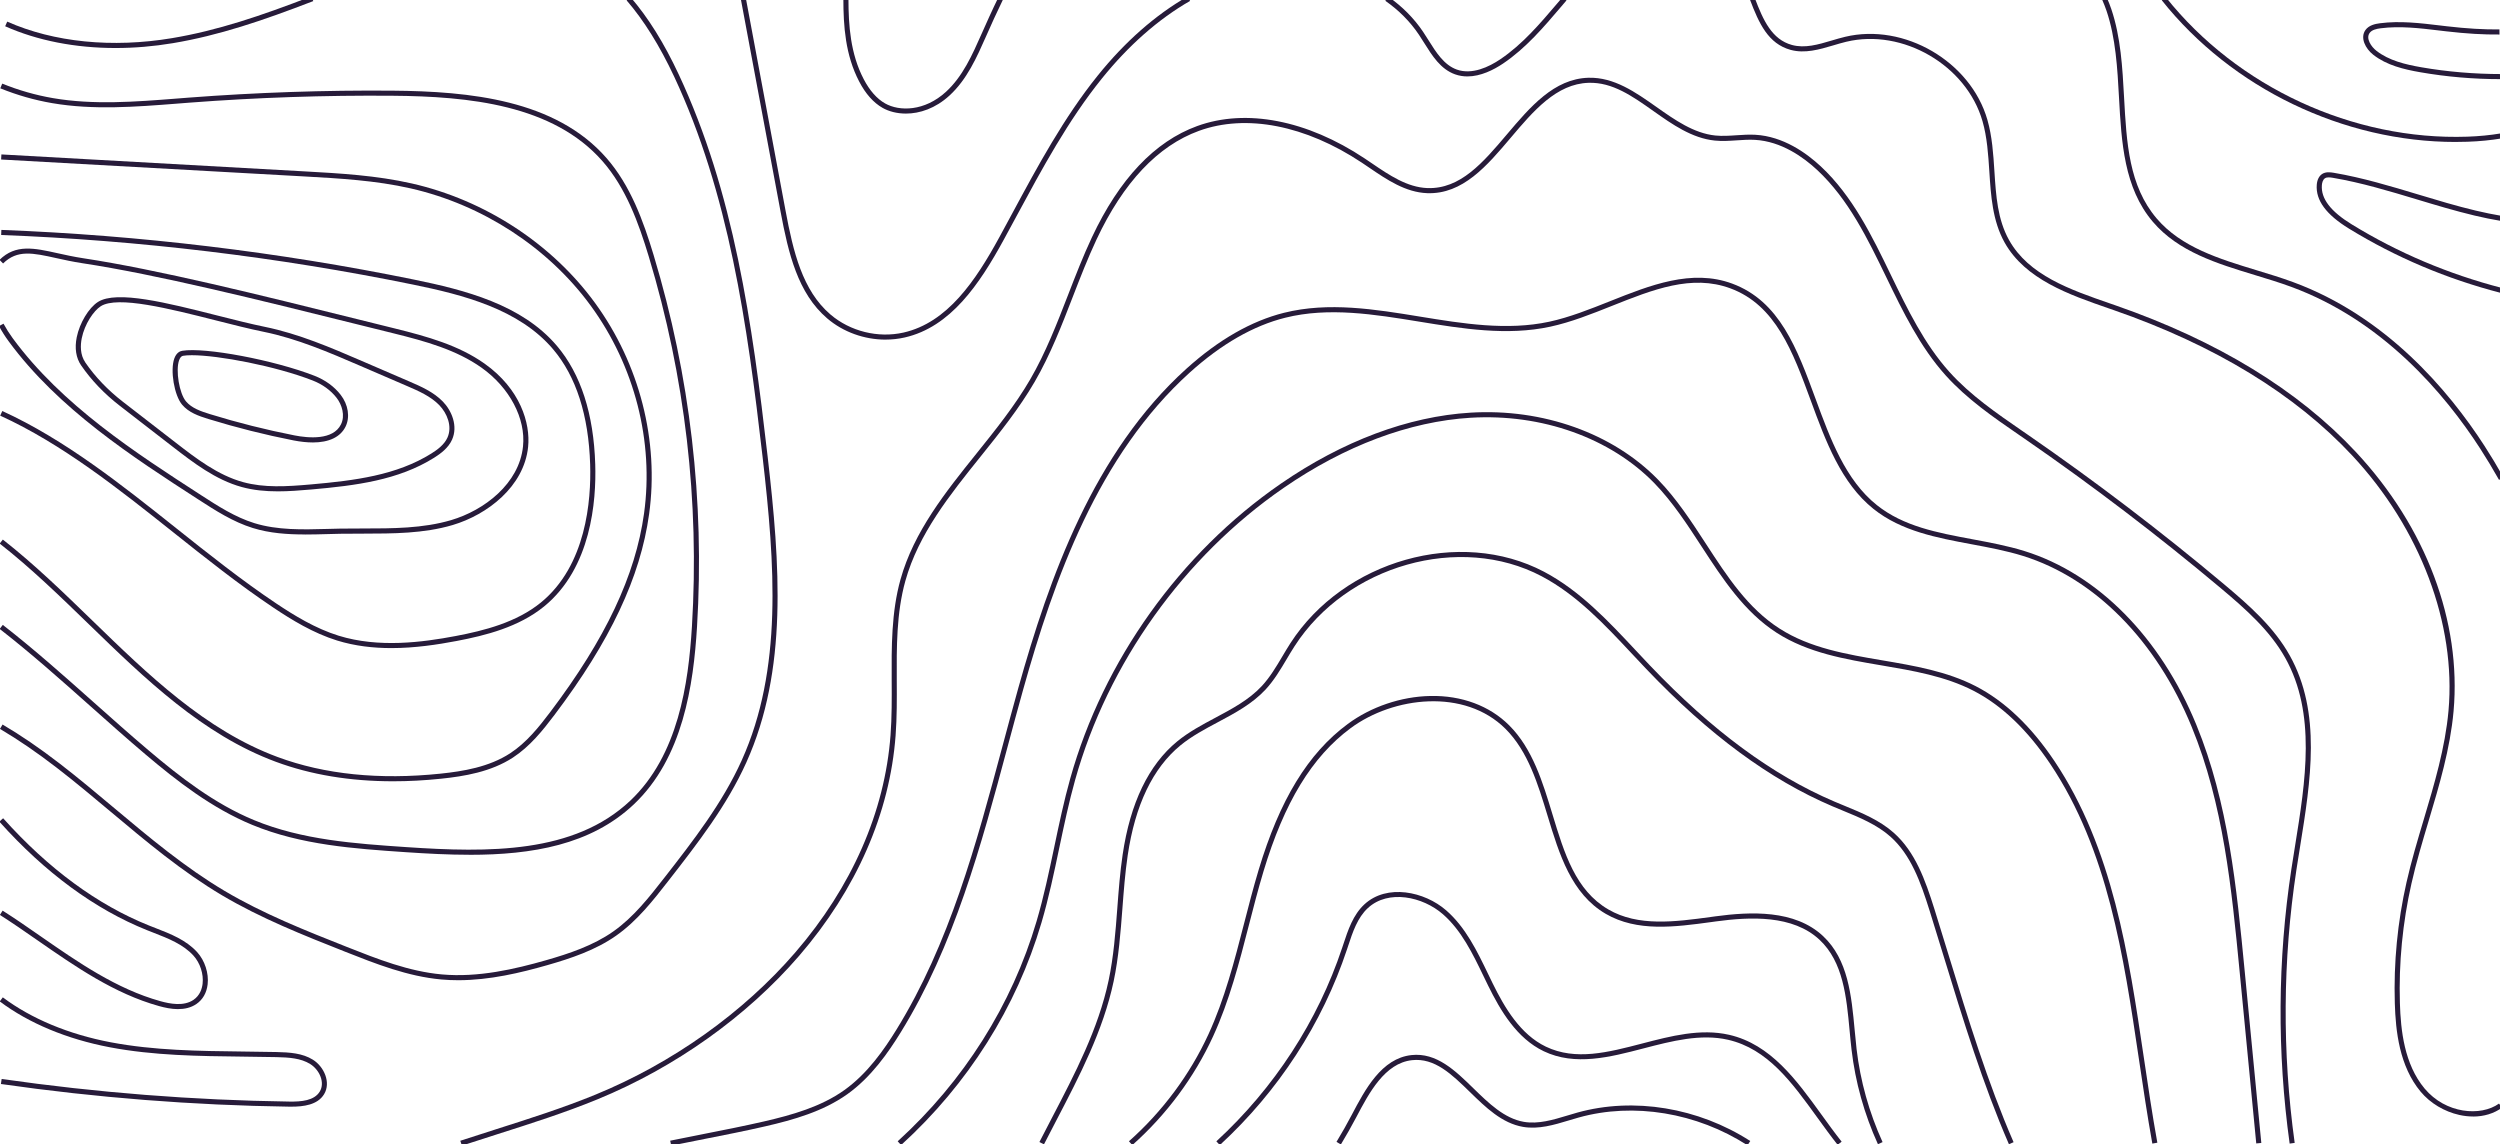 <?xml version="1.0" encoding="UTF-8"?><svg id="Layer_1" xmlns="http://www.w3.org/2000/svg" viewBox="0 0 983 450"><defs><style>.cls-1{fill:#271b3a;}</style></defs><path class="cls-1" d="M184.73,336.1c-8.32,0-16.77-.45-25.16-1.02-20.25-1.38-41.18-2.8-60.42-10.75-15.87-6.56-29.58-17.22-42.03-27.77-7.23-6.13-14.49-12.58-21.5-18.83-11.54-10.27-23.48-20.9-35.75-30.44l1.23-1.58c12.32,9.58,24.28,20.23,35.85,30.53,7,6.23,14.25,12.68,21.46,18.79,12.33,10.44,25.89,21,41.5,27.45,18.93,7.82,39.7,9.23,59.79,10.6,32.48,2.2,66.03,2.61,88.12-18.25,18.87-17.82,22.87-45.97,24.25-68.5,3-49.26-2.7-98.18-16.96-145.42-4.01-13.27-8.98-26.99-18.18-37.5-19.5-22.27-52.69-25.52-82.59-25.76-26.57-.22-53.45,.7-79.92,2.72-1.61,.12-3.22,.25-4.83,.38-16.17,1.27-32.88,2.59-49.11-.2-6.93-1.19-13.78-3.15-20.36-5.82l.75-1.85c6.45,2.61,13.16,4.53,19.95,5.7,15.97,2.75,32.56,1.44,48.61,.18,1.61-.13,3.22-.25,4.83-.38,26.53-2.02,53.47-2.95,80.09-2.73,30.34,.25,64.06,3.58,84.08,26.44,9.46,10.8,14.52,24.76,18.59,38.25,14.33,47.47,20.07,96.63,17.05,146.12-1.4,22.9-5.49,51.54-24.87,69.84-16.9,15.96-40.12,19.81-64.47,19.81Z"/><path class="cls-1" d="M154.53,307.2c-16.85,0-32.29-2.56-46.06-7.66-28.82-10.67-51.55-32.74-73.53-54.08-11.22-10.89-22.82-22.15-35.06-31.72l1.23-1.58c12.33,9.64,23.96,20.94,35.22,31.86,21.83,21.2,44.41,43.11,72.83,53.64,18.48,6.85,40.03,9.04,64.06,6.54,8.88-.93,19.08-2.6,27.36-8,6.4-4.17,11.32-10.32,15.8-16.26,21.76-28.81,33.47-53.62,36.86-78.06,3.91-28.29-3.71-58.03-20.92-81.61-16.72-22.91-42.54-39.74-70.84-46.19-13.74-3.13-28.08-3.93-41.95-4.71L.44,62.72l.11-2,119.1,6.66c13.95,.78,28.38,1.59,42.29,4.76,28.76,6.55,55.01,23.67,72.01,46.96,17.51,23.99,25.27,54.26,21.28,83.06-3.43,24.8-15.26,49.9-37.24,78.99-4.59,6.08-9.64,12.38-16.31,16.73-8.64,5.63-19.13,7.36-28.25,8.31-6.48,.68-12.79,1.01-18.91,1.01Z"/><path class="cls-1" d="M153.91,254.83c-7.07,0-14.32-.8-21.34-2.97-9.4-2.91-17.95-8.17-25.07-12.94-13.55-9.06-26.71-19.54-39.44-29.67C46.63,192.21,24.47,174.57,.08,163.43l.83-1.82c24.61,11.25,46.87,28.96,68.39,46.09,12.7,10.11,25.83,20.55,39.31,29.57,7,4.68,15.39,9.85,24.55,12.69,15.74,4.87,32.87,2.62,46.04,.12,11.18-2.12,23.89-5.35,33.47-13.16,17.87-14.57,19.81-40.25,19.38-54.26-.6-19.39-5.51-34.65-14.59-45.36-13.39-15.79-35.46-21.4-55.09-25.41C109.26,101.04,54.78,94.48,.46,92.4l.08-2c54.43,2.09,109.01,8.66,162.23,19.53,19.96,4.08,42.42,9.79,56.22,26.07,9.38,11.07,14.45,26.74,15.06,46.59,.45,14.38-1.57,40.75-20.11,55.87-9.92,8.09-22.94,11.4-34.36,13.57-7.58,1.44-16.46,2.8-25.67,2.8Z"/><path class="cls-1" d="M119.96,210.15c-6.94,0-13.91-.47-20.57-2.54-7.8-2.42-14.69-6.88-21.36-11.19-25.82-16.69-55.09-35.61-74.66-62.27-1.39-1.89-2.65-3.88-3.75-5.93l1.76-.95c1.06,1.96,2.27,3.88,3.6,5.69,19.36,26.36,48.46,45.17,74.14,61.77,6.55,4.24,13.33,8.62,20.87,10.96,9.12,2.83,19.01,2.55,28.58,2.29,1.75-.05,3.5-.1,5.23-.13,2.97-.05,6.01-.05,8.94-.05,11.59-.01,23.52,0,34.65-3.29,12.98-3.84,26.75-14.3,28.26-29,1.13-10.96-5.27-23.09-16.29-30.92-9.89-7.02-21.98-10.39-34.54-13.5-4.78-1.18-9.61-2.38-14.47-3.59-38.71-9.62-78.74-19.58-108-24.01-3.74-.57-7.16-1.32-10.17-1.99-9.26-2.05-15.38-3.41-20.97,2.1l-1.4-1.42c6.37-6.27,13.62-4.66,22.81-2.62,2.99,.66,6.37,1.41,10.04,1.97,29.35,4.45,69.43,14.41,108.18,24.05,4.86,1.21,9.69,2.41,14.47,3.59,12.75,3.16,25.04,6.59,35.22,13.81,14.08,10,18.07,23.47,17.12,32.75-1.61,15.62-16.06,26.68-29.68,30.72-11.41,3.38-23.51,3.35-35.22,3.38-2.93,0-5.95,0-8.9,.05-1.73,.03-3.47,.08-5.21,.13-2.87,.08-5.76,.16-8.66,.16Z"/><path class="cls-1" d="M109.24,193.2c-4.88,0-9.57-.44-14.19-1.7-10.32-2.83-19.17-9.68-26.98-15.72l-21-16.25c-6.05-4.68-11.16-10.03-15.19-15.89h0c-1.99-2.9-2.58-6.72-1.71-11.04,1.13-5.58,4.71-11.54,8.34-13.87,7.33-4.71,27.41,.38,46.83,5.3,6.76,1.71,13.15,3.33,18.77,4.48,13.34,2.72,25.98,8.17,38.2,13.44l18.64,8.04c4.46,1.93,9.52,4.11,13.21,7.94,3.5,3.62,5.96,9.65,3.59,14.94-1.48,3.31-4.55,5.54-7.06,7.12-14.08,8.83-30.83,10.94-48.21,12.47-4.61,.41-9,.74-13.25,.74Zm-75.71-50.69c3.91,5.69,8.88,10.88,14.76,15.44l21,16.25c7.66,5.93,16.35,12.65,26.29,15.37,8.32,2.28,17.03,1.76,26.74,.9,17.12-1.51,33.62-3.58,47.32-12.17,2.27-1.42,5.04-3.42,6.3-6.24,1.99-4.44-.17-9.59-3.2-12.73-3.41-3.54-8.28-5.64-12.57-7.49l-18.64-8.04c-12.13-5.23-24.67-10.64-37.81-13.32-5.67-1.15-12.08-2.78-18.86-4.5-18.12-4.59-38.65-9.8-45.26-5.56-2.78,1.79-6.33,6.98-7.46,12.58-.53,2.64-.72,6.43,1.4,9.51h0Z"/><path class="cls-1" d="M122.94,173.97c-2.28,0-4.79-.27-7.53-.8-11.25-2.21-22.51-5.05-33.47-8.42-3.97-1.22-7.74-2.57-10.32-5.61-3.11-3.66-4.77-13.53-3.07-18.21,.8-2.18,2.12-2.84,3.09-3,8.93-1.5,36.16,3.64,52.03,9.83,4.2,1.64,7.75,4.22,10.27,7.47,3.02,3.89,3.77,8.82,1.92,12.55-2.02,4.08-6.51,6.2-12.92,6.2Zm-47.54-34.3c-1.37,0-2.52,.07-3.42,.23-.65,.11-1.17,.69-1.54,1.71-1.46,4.01,.06,13.11,2.71,16.23h0c2.23,2.63,5.72,3.86,9.39,4.99,10.89,3.36,22.08,6.18,33.26,8.37,5.49,1.08,15.17,1.95,18.27-4.32,1.72-3.47,.38-7.75-1.71-10.44-2.29-2.96-5.55-5.32-9.42-6.83-14.65-5.71-37.15-9.94-47.54-9.94Z"/><path class="cls-1" d="M180.15,385.42c-2.2,0-4.4-.09-6.61-.29-13.28-1.2-25.78-6.15-37.87-10.93-16.27-6.44-33.09-13.1-48.44-22.21-15.68-9.31-29.88-21.22-43.61-32.74-6.94-5.82-14.11-11.83-21.38-17.43-7.79-6-15.07-10.98-22.25-15.22l1.02-1.72c7.26,4.28,14.61,9.3,22.46,15.35,7.3,5.63,14.49,11.66,21.44,17.49,13.67,11.47,27.8,23.32,43.35,32.55,15.21,9.03,31.96,15.66,48.15,22.07,11.96,4.73,24.32,9.63,37.32,10.8,14.35,1.29,28.74-2.09,40.93-5.57,9.1-2.6,18.6-5.77,26.48-11.32,8.03-5.65,14.2-13.57,20.16-21.22,11.19-14.36,22.75-29.21,30.35-46.08,16.13-35.85,13.08-76.87,8.2-119.27-6.06-52.62-13.28-103.65-34.78-149.58-5.65-12.06-11.93-22.14-18.68-29.95l1.51-1.31c6.96,8.06,13.17,18.01,18.97,30.41,21.63,46.2,28.88,97.41,34.96,150.2,4.92,42.69,7.98,84.01-8.36,120.32-7.69,17.09-19.33,32.04-30.59,46.49-6.05,7.77-12.31,15.8-20.58,21.62-8.12,5.72-17.82,8.96-27.08,11.61-10.5,3-22.64,5.93-35.05,5.93Z"/><path class="cls-1" d="M45.47,18.88c-15.79,0-30.72-2.89-43.44-8.55l.81-1.83c18.29,8.13,41.3,10.44,64.79,6.5,17.91-3,34.87-8.74,54.83-16.44l.72,1.87c-20.07,7.74-37.14,13.52-55.22,16.55-7.59,1.27-15.13,1.9-22.49,1.9Z"/><path class="cls-1" d="M70.05,396.79c-2.7,0-5.37-.6-7.52-1.2-17.56-4.88-32.87-15.51-47.67-25.78-2.6-1.81-5.2-3.61-7.8-5.38-2.5-1.7-4.83-3.23-7.1-4.68l1.07-1.69c2.3,1.46,4.64,3,7.16,4.71,2.61,1.77,5.21,3.58,7.81,5.39,14.67,10.18,29.83,20.71,47.06,25.5,3.74,1.04,9.17,2.12,13.03-.52,2.54-1.74,3.34-4.39,3.57-6.31,.45-3.83-.96-8.18-3.61-11.1-4.02-4.43-9.91-6.73-15.61-8.95-.88-.34-1.75-.68-2.62-1.03-20.54-8.24-40.09-22.6-58.08-42.68l1.49-1.33c17.79,19.85,37.08,34.04,57.33,42.16,.86,.34,1.73,.68,2.6,1.02,5.92,2.3,12.03,4.69,16.37,9.47,3.01,3.32,4.62,8.3,4.11,12.67-.39,3.34-1.92,6.01-4.42,7.72-2.18,1.49-4.69,2-7.18,2Z"/><path class="cls-1" d="M114.56,435.14c-.27,0-.53,0-.79,0-37.79-.53-75.95-3.53-113.41-8.91l.29-1.98c37.38,5.37,75.45,8.36,113.15,8.89,4.68,.07,9.75-.35,11.92-3.92,2.21-3.63-.19-8.63-3.74-10.84-3.71-2.32-8.41-2.61-13.3-2.72-4.41-.1-8.91-.15-13.26-.2-17.24-.2-35.06-.4-52.28-3.68-16.82-3.2-31.77-9.43-43.24-18.02l1.2-1.6c11.22,8.41,25.89,14.52,42.41,17.66,17.05,3.24,34.78,3.44,51.93,3.64,4.36,.05,8.86,.1,13.29,.2,5.18,.12,10.18,.44,14.31,3.02,4.34,2.71,7.2,8.96,4.38,13.58-2.57,4.22-8.1,4.88-12.86,4.88Z"/><path class="cls-1" d="M576.98,30.05c-1.62,0-3.24-.25-4.85-.82-5.67-2.03-8.95-7.26-12.12-12.32-.69-1.1-1.38-2.2-2.08-3.25-3.44-5.13-7.89-9.62-13.22-13.34l1.14-1.64c5.54,3.87,10.16,8.53,13.74,13.87,.72,1.07,1.42,2.18,2.12,3.3,2.99,4.77,6.08,9.7,11.1,11.5,5.99,2.14,12.61-1.01,17.1-4.04,8.69-5.85,15.66-14.05,22.41-21.98l2.11-2.48,1.52,1.3-2.11,2.48c-6.83,8.03-13.9,16.34-22.81,22.34-3.73,2.51-8.83,5.08-14.05,5.08Z"/><path class="cls-1" d="M972.42,439.01c-1.75,0-3.56-.2-5.4-.61-5.91-1.31-11.45-4.63-15.2-9.12-8.4-10.06-9.85-23.87-10.18-34.78-.48-15.98,1.07-31.99,4.6-47.57,1.89-8.36,4.39-16.72,6.81-24.81,4.13-13.83,8.4-28.12,9.7-42.65,3.05-34.14-11.09-71.64-37.83-100.33-22.49-24.13-54-43.36-93.65-57.15l-2.19-.76c-15.36-5.32-32.77-11.34-40.89-25.91-4.73-8.49-5.37-18.34-5.98-27.86-.43-6.63-.87-13.48-2.69-19.81-6.31-21.97-31.34-36.56-53.56-31.23-1.68,.4-3.42,.92-5.1,1.42-5.5,1.63-11.19,3.31-16.81,1.77-8.77-2.41-12.42-10.36-15.96-19.73l1.87-.71c3.34,8.85,6.75,16.35,14.62,18.51,5.08,1.39,10.25-.13,15.71-1.76,1.7-.5,3.46-1.03,5.2-1.44,23.22-5.56,49.36,9.68,55.95,32.63,1.88,6.54,2.33,13.5,2.76,20.23,.63,9.73,1.23,18.92,5.74,27.02,7.74,13.9,24.04,19.54,39.79,24.99l2.19,.76c39.96,13.9,71.74,33.3,94.46,57.67,27.53,29.53,41.51,66.67,38.36,101.88-1.32,14.73-5.62,29.13-9.78,43.05-2.41,8.06-4.9,16.39-6.77,24.68-3.49,15.42-5.03,31.26-4.55,47.07,.32,10.58,1.7,23.96,9.71,33.56,8.28,9.92,22.07,11.08,29.26,5.91l1.17,1.62c-3.19,2.3-7.11,3.48-11.36,3.48Z"/><path class="cls-1" d="M348.21,133.54c-8.32,0-16.67-2.96-22.98-8.37-11.51-9.86-15.23-25.47-18.31-41.96L291.3-.32l1.97-.37,15.61,83.53c3.01,16.12,6.63,31.38,17.65,40.81,7.76,6.65,18.77,9.37,28.74,7.11,17.27-3.92,28.32-20.34,37.69-37.51,1.72-3.16,3.43-6.33,5.14-9.5,9.93-18.43,20.19-37.48,33.53-54.04,10.72-13.31,22.59-23.76,35.31-31.08l1,1.73c-12.5,7.19-24.19,17.48-34.75,30.6-13.22,16.42-23.44,35.39-33.33,53.73-1.71,3.18-3.42,6.35-5.15,9.51-9.59,17.58-20.95,34.41-39,38.5-2.46,.56-4.98,.83-7.5,.83Z"/><path class="cls-1" d="M181.62,450.45l-.63-1.9c4.7-1.55,9.49-3.07,14.12-4.55,12.93-4.12,26.3-8.37,39.05-13.6,30.27-12.42,58.16-32.27,78.53-55.88,22.27-25.81,35.22-55.36,37.47-85.48,.53-7.1,.49-14.4,.45-21.46-.07-13.18-.14-26.81,3.46-39.72,5.26-18.87,17.78-34.46,29.89-49.54,7.45-9.28,15.15-18.87,21.12-29.15,6.09-10.49,10.56-22.05,14.89-33.22,2.9-7.49,5.9-15.24,9.37-22.64,10.77-22.94,24.69-37.67,41.39-43.75,19.17-6.99,43.17-2.35,65.83,12.72,.97,.65,1.94,1.31,2.92,1.97,6.79,4.62,13.81,9.39,21.76,9.7,12.97,.46,21.87-10.01,31.29-21.13,9.11-10.75,18.52-21.87,32.06-22.25,10.06-.27,18.51,5.69,26.69,11.46,7.23,5.1,14.7,10.38,23.19,11.25,2.73,.28,5.57,.09,8.31-.1,2.42-.16,4.93-.33,7.42-.19,10.93,.62,20.02,7.1,25.73,12.42,12.56,11.72,20.21,27.51,27.6,42.78,6.45,13.31,13.11,27.08,23,38.07,8.21,9.12,18.58,16.26,28.62,23.17l2.21,1.52c26.5,18.29,52.45,38.05,77.11,58.75,10.11,8.48,19.69,17,25.84,28,12.58,22.5,8.26,49.28,4.08,75.19-.49,3.06-.99,6.11-1.44,9.13-5.4,35.51-5.63,71.63-.68,107.36l-1.98,.28c-4.98-35.92-4.75-72.23,.68-107.93,.46-3.02,.95-6.08,1.45-9.15,4.12-25.57,8.38-52.01-3.86-73.89-5.99-10.71-15.42-19.09-25.38-27.45-24.62-20.66-50.51-40.38-76.96-58.63l-2.21-1.52c-10.13-6.97-20.61-14.18-28.97-23.48-10.08-11.2-16.81-25.1-23.32-38.54-7.31-15.1-14.87-30.72-27.16-42.19-5.46-5.1-14.15-11.3-24.48-11.89-2.37-.14-4.81,.03-7.17,.19-2.82,.19-5.74,.39-8.64,.09-9.01-.92-16.71-6.35-24.14-11.61-8.27-5.84-16.08-11.39-25.48-11.1-12.65,.36-21.77,11.13-30.59,21.55-9.31,11-18.91,22.36-32.89,21.84-8.53-.33-15.79-5.26-22.81-10.04-.97-.66-1.94-1.32-2.9-1.96-22.13-14.71-45.48-19.27-64.04-12.5-16.18,5.9-29.73,20.27-40.27,42.72-3.44,7.34-6.43,15.05-9.32,22.51-4.35,11.25-8.86,22.88-15.03,33.5-6.05,10.42-13.8,20.07-21.29,29.4-11.98,14.92-24.37,30.35-29.52,48.82-3.53,12.65-3.45,26.14-3.38,39.18,.04,7.1,.08,14.44-.46,21.62-2.27,30.54-15.4,60.5-37.95,86.64-20.58,23.84-48.73,43.88-79.29,56.42-12.82,5.26-26.23,9.53-39.2,13.66-4.63,1.47-9.41,3-14.1,4.54Z"/><path class="cls-1" d="M356.19,44.66c-3.52,0-6.71-.85-9.17-2.25-3.58-2.04-6.68-5.52-9.2-10.37-5.44-10.43-6.2-21.8-6.21-32.54h2c.02,10.48,.75,21.56,5.99,31.61,2.34,4.49,5.17,7.71,8.41,9.55,5.64,3.21,15.54,3.15,23.95-4.56,6.59-6.04,10.35-14.54,13.99-22.76,1.89-4.26,4.14-9.3,6.57-14.28l1.8,.88c-2.42,4.95-4.66,9.96-6.54,14.21-3.72,8.41-7.56,17.11-14.46,23.43-5.54,5.08-11.72,7.08-17.12,7.08Z"/><path class="cls-1" d="M982.63,188.7c-2.5-4.43-4.91-8.43-7.37-12.24-14.04-21.74-38.34-50.43-74.35-63.67-4.62-1.7-9.53-3.19-14.27-4.63-14.8-4.5-30.11-9.15-40.15-20.96-11.35-13.34-12.33-31.33-13.29-48.72-.63-11.57-1.29-23.53-4.92-34.24-.45-1.31-.99-2.7-1.7-4.35l1.83-.8c.74,1.7,1.3,3.13,1.76,4.5,3.72,10.97,4.38,23.07,5.02,34.77,.98,17.85,1.9,34.71,12.81,47.53,9.66,11.36,24.68,15.92,39.21,20.34,4.77,1.45,9.71,2.95,14.38,4.67,36.52,13.43,61.13,42.47,75.34,64.46,2.48,3.83,4.91,7.87,7.43,12.34l-1.74,.98Z"/><path class="cls-1" d="M983.25,115.15c-21.19-5.48-41.24-13.97-59.61-25.24-9-5.52-13.15-11.16-12.69-17.25,.15-1.97,.91-3.48,2.15-4.27,1.4-.88,3.07-.69,4.53-.45,11.3,1.92,22.44,5.28,33.21,8.53,7.4,2.23,15.04,4.54,22.66,6.35,3.45,.82,6.87,1.51,10.17,2.07l-.33,1.97c-3.34-.56-6.81-1.26-10.3-2.09-7.68-1.83-15.35-4.14-22.77-6.38-10.71-3.23-21.79-6.57-32.96-8.47-1.14-.19-2.33-.34-3.12,.17-.93,.59-1.17,1.96-1.23,2.73-.4,5.27,3.44,10.31,11.74,15.4,18.2,11.17,38.08,19.58,59.07,25.01l-.5,1.94Z"/><path class="cls-1" d="M965.54,55.82c-44.07,0-87.97-21.06-115.52-55.7l1.56-1.24c28.15,35.39,73.62,56.4,118.6,54.86,4.57-.16,9-.59,13.15-1.29l.33,1.97c-4.24,.71-8.75,1.15-13.41,1.31-1.57,.05-3.14,.08-4.71,.08Z"/><path class="cls-1" d="M983.29,31.12c-10.66,0-21.29-.91-31.61-2.71-6.5-1.13-13.25-2.75-18.51-6.87-3.12-2.45-5.26-6.7-3.06-9.75,1.35-1.87,3.76-2.4,5.71-2.65,7.83-1.02,15.8-.06,23.49,.86,.96,.12,1.92,.23,2.88,.34,7.75,.9,14.48,1.3,20.59,1.23l.02,2c-6.2,.07-13.01-.33-20.84-1.24-.96-.11-1.93-.23-2.89-.34-7.58-.91-15.41-1.85-23-.87-1.64,.21-3.45,.6-4.34,1.84-1.56,2.16,.62,5.4,2.67,7,4.91,3.85,11.37,5.39,17.62,6.48,10.26,1.79,20.85,2.67,31.47,2.68v2h-.21Z"/><path class="cls-1" d="M263.93,450.48l-.41-1.96c4.46-.92,9-1.82,13.39-2.68,7.75-1.53,15.77-3.11,23.58-4.91,10.92-2.52,22.29-5.74,31.46-12.27,9.19-6.53,15.77-16.1,20.47-23.71,20.92-33.83,31.5-73.27,41.72-111.41,2.02-7.52,4.1-15.3,6.23-22.91,12.24-43.68,29.67-92.76,66.16-125.68,12.6-11.36,25.5-18.75,38.35-21.96,17.52-4.38,35.79-1.39,53.46,1.5,16.83,2.75,34.23,5.59,50.82,2.01,7.98-1.72,16.07-4.95,23.89-8.06,15.8-6.3,32.14-12.81,48.04-6.93,18.68,6.91,25.55,25.6,32.82,45.38,5.76,15.66,11.71,31.85,24.05,41.7,10.53,8.4,23.7,10.85,37.64,13.45,6.8,1.27,13.83,2.58,20.45,4.64,28.81,8.99,53.43,33.89,67.56,68.32,12.61,30.73,15.84,64.14,18.97,96.46l6.57,67.95-1.99,.19-6.57-67.95c-3.11-32.17-6.33-65.44-18.83-95.89-13.9-33.88-38.07-58.36-66.31-67.17-6.51-2.03-13.48-3.33-20.22-4.59-13.57-2.53-27.6-5.14-38.52-13.85-12.78-10.19-18.83-26.65-24.68-42.57-7.11-19.34-13.82-37.61-31.64-44.2-15.19-5.62-30.45,.47-46.61,6.91-7.89,3.15-16.06,6.4-24.2,8.16-16.96,3.67-34.55,.79-51.57-1.99-17.47-2.85-35.54-5.81-52.65-1.53-12.53,3.13-25.14,10.37-37.49,21.51-36.11,32.58-53.41,81.34-65.57,124.74-2.13,7.59-4.21,15.37-6.23,22.88-10.26,38.28-20.88,77.86-41.95,111.94-4.8,7.77-11.53,17.55-21.02,24.29-9.46,6.72-21.05,10.02-32.17,12.58-7.84,1.81-15.87,3.39-23.64,4.92-4.39,.86-8.93,1.76-13.38,2.68Z"/><path class="cls-1" d="M354.32,450.24l-1.35-1.48c26.02-23.69,44.91-53.61,54.61-86.52,2.84-9.62,4.94-19.62,6.98-29.3,1.86-8.85,3.78-17.99,6.27-26.86,12.99-46.33,43.15-88.57,82.77-115.88,24.36-16.8,50.14-26.46,74.55-27.94,28.52-1.74,56.13,8.14,73.86,26.4,7.26,7.48,13.1,16.45,18.74,25.13,8.48,13.04,16.49,25.35,29,33.38,11.91,7.65,26.37,10.1,40.34,12.47,12.49,2.12,25.41,4.31,36.76,10.16,11.38,5.86,21.8,15.78,30.98,29.48,22.93,34.25,29.14,76.17,35.15,116.72,1.62,10.96,3.3,22.29,5.29,33.31l-1.97,.35c-1.99-11.05-3.67-22.4-5.3-33.37-5.98-40.33-12.16-82.03-34.83-115.9-8.98-13.41-19.15-23.11-30.23-28.81-11.08-5.71-23.84-7.87-36.18-9.96-14.18-2.4-28.83-4.89-41.09-12.76-12.87-8.26-21.37-21.33-29.6-33.97-5.59-8.6-11.38-17.49-18.5-24.83-17.33-17.85-44.35-27.49-72.31-25.8-24.05,1.46-49.47,11-73.53,27.59-39.23,27.05-69.11,68.89-81.97,114.78-2.47,8.8-4.38,17.91-6.24,26.73-2.04,9.71-4.15,19.75-7.01,29.45-9.81,33.26-28.89,63.49-55.19,87.43Z"/><path class="cls-1" d="M410.48,449.95l-1.78-.91c1.64-3.22,3.32-6.43,4.99-9.64,8.94-17.14,18.19-34.87,22.22-53.91,1.98-9.32,2.71-19.03,3.42-28.42,.52-6.91,1.06-14.05,2.09-21.02,3-20.33,10.22-35.31,21.44-44.52,4.58-3.76,9.91-6.6,15.06-9.34,6.49-3.46,13.2-7.03,18.2-12.41,3.21-3.45,5.69-7.63,8.09-11.67,1.01-1.7,2.05-3.46,3.14-5.15,21.05-32.67,66.71-45.57,99.73-28.17,14.13,7.45,25.28,19.37,36.06,30.9,1.87,1.99,3.73,3.98,5.6,5.95,24.43,25.62,48.14,43.12,72.51,53.52,1.34,.57,2.7,1.13,4.06,1.69,6.77,2.78,13.77,5.66,19.34,10.62,8.4,7.48,12.34,18.44,15.96,29.97,1.91,6.1,3.83,12.36,5.68,18.41,7.49,24.47,15.23,49.77,25.45,73.26l-1.83,.8c-10.26-23.59-18.02-48.95-25.53-73.47-1.85-6.04-3.76-12.3-5.67-18.39-3.53-11.25-7.36-21.93-15.38-29.07-5.32-4.73-12.16-7.54-18.77-10.26-1.37-.56-2.73-1.12-4.08-1.7-24.62-10.51-48.56-28.16-73.17-53.98-1.88-1.97-3.74-3.97-5.61-5.96-10.67-11.41-21.7-23.2-35.54-30.5-32.13-16.94-76.61-4.35-97.12,27.48-1.07,1.66-2.11,3.4-3.11,5.09-2.45,4.13-4.99,8.4-8.34,12.01-5.23,5.62-12.09,9.28-18.72,12.81-5.06,2.7-10.3,5.49-14.73,9.12-10.83,8.89-17.81,23.44-20.73,43.27-1.02,6.9-1.56,14.01-2.08,20.88-.72,9.45-1.46,19.23-3.46,28.68-4.09,19.31-13.41,37.16-22.41,54.43-1.67,3.2-3.34,6.41-4.98,9.62Z"/><path class="cls-1" d="M445.23,450.25l-1.33-1.5c13.17-11.68,23.98-26.23,31.26-42.06,6.36-13.84,10.24-28.91,13.99-43.48,1.79-6.96,3.64-14.15,5.74-21.14,8.3-27.62,19.44-45.85,35.03-57.39,9.17-6.79,21.02-10.8,32.49-11.02,12.32-.26,23.33,3.87,31,11.54,9.19,9.18,13.17,22.31,17.02,35,4.67,15.37,9.07,29.89,21.96,37.39,11.76,6.85,26.26,4.88,40.29,2.97l1.81-.25c13.86-1.87,31.21-2.68,42.35,7.77,9.84,9.23,11.15,23.33,12.42,36.95,.23,2.47,.47,5.02,.75,7.47,1.47,12.57,4.91,24.87,10.22,36.58l-1.82,.83c-5.4-11.9-8.89-24.4-10.38-37.17-.29-2.47-.53-5.03-.76-7.51-1.23-13.26-2.51-26.97-11.8-35.68-10.52-9.87-27.28-9.06-40.71-7.25l-1.81,.25c-14.36,1.96-29.2,3.97-41.56-3.22-13.57-7.9-18.3-23.48-22.87-38.54-3.78-12.46-7.69-25.34-16.52-34.17-16.11-16.11-44.15-12.71-60.89-.33-15.23,11.27-26.13,29.18-34.31,56.36-2.09,6.95-3.94,14.13-5.72,21.07-3.77,14.66-7.67,29.82-14.11,43.82-7.39,16.08-18.37,30.85-31.75,42.72Z"/><path class="cls-1" d="M479.62,450.24l-1.35-1.47c22.78-20.96,39.89-47.29,49.48-76.13l.42-1.25c1.89-5.74,3.85-11.68,8.35-15.83,8.83-8.13,23.55-5.08,32.13,2.4,7.64,6.67,12.14,16,16.49,25.03,.59,1.22,1.18,2.44,1.77,3.65,4.72,9.62,10.9,20.1,20.94,24.91,11.67,5.59,24.39,2.27,37.85-1.24,11.31-2.95,22.99-6,34.22-3.42,16.32,3.75,26.46,17.78,36.26,31.34,2.56,3.55,5.22,7.22,7.95,10.67l-1.57,1.24c-2.76-3.49-5.43-7.17-8-10.74-10.03-13.87-19.5-26.97-35.09-30.56-10.74-2.47-22.19,.52-33.26,3.4-13.22,3.45-26.89,7.01-39.22,1.1-10.58-5.07-16.99-15.91-21.87-25.83-.6-1.21-1.18-2.44-1.78-3.66-4.26-8.84-8.67-17.99-16-24.39-7.93-6.92-21.45-9.82-29.46-2.44-4.13,3.8-6,9.49-7.81,14.99l-.42,1.26c-9.69,29.17-26.99,55.79-50.02,76.98Z"/><path class="cls-1" d="M687.12,450.34c-19.96-12.86-44.76-16.95-66.34-10.94-1.29,.36-2.58,.75-3.88,1.14-5.86,1.77-11.91,3.6-18.05,2.55-8.29-1.43-14.7-7.68-20.9-13.73-7.11-6.93-13.84-13.49-22.75-12.5-10.73,1.17-16.92,12.94-21.89,22.39-1.88,3.56-3.92,7.19-6.09,10.77l-1.71-1.04c2.15-3.55,4.18-7.14,6.03-10.67,5.2-9.87,11.66-22.16,23.44-23.45,9.87-1.08,17.24,6.11,24.36,13.06,5.98,5.83,12.17,11.87,19.84,13.19,5.67,.98,11.5-.79,17.13-2.49,1.31-.4,2.62-.79,3.93-1.16,22.12-6.15,47.53-1.97,67.96,11.19l-1.08,1.68Z"/></svg>